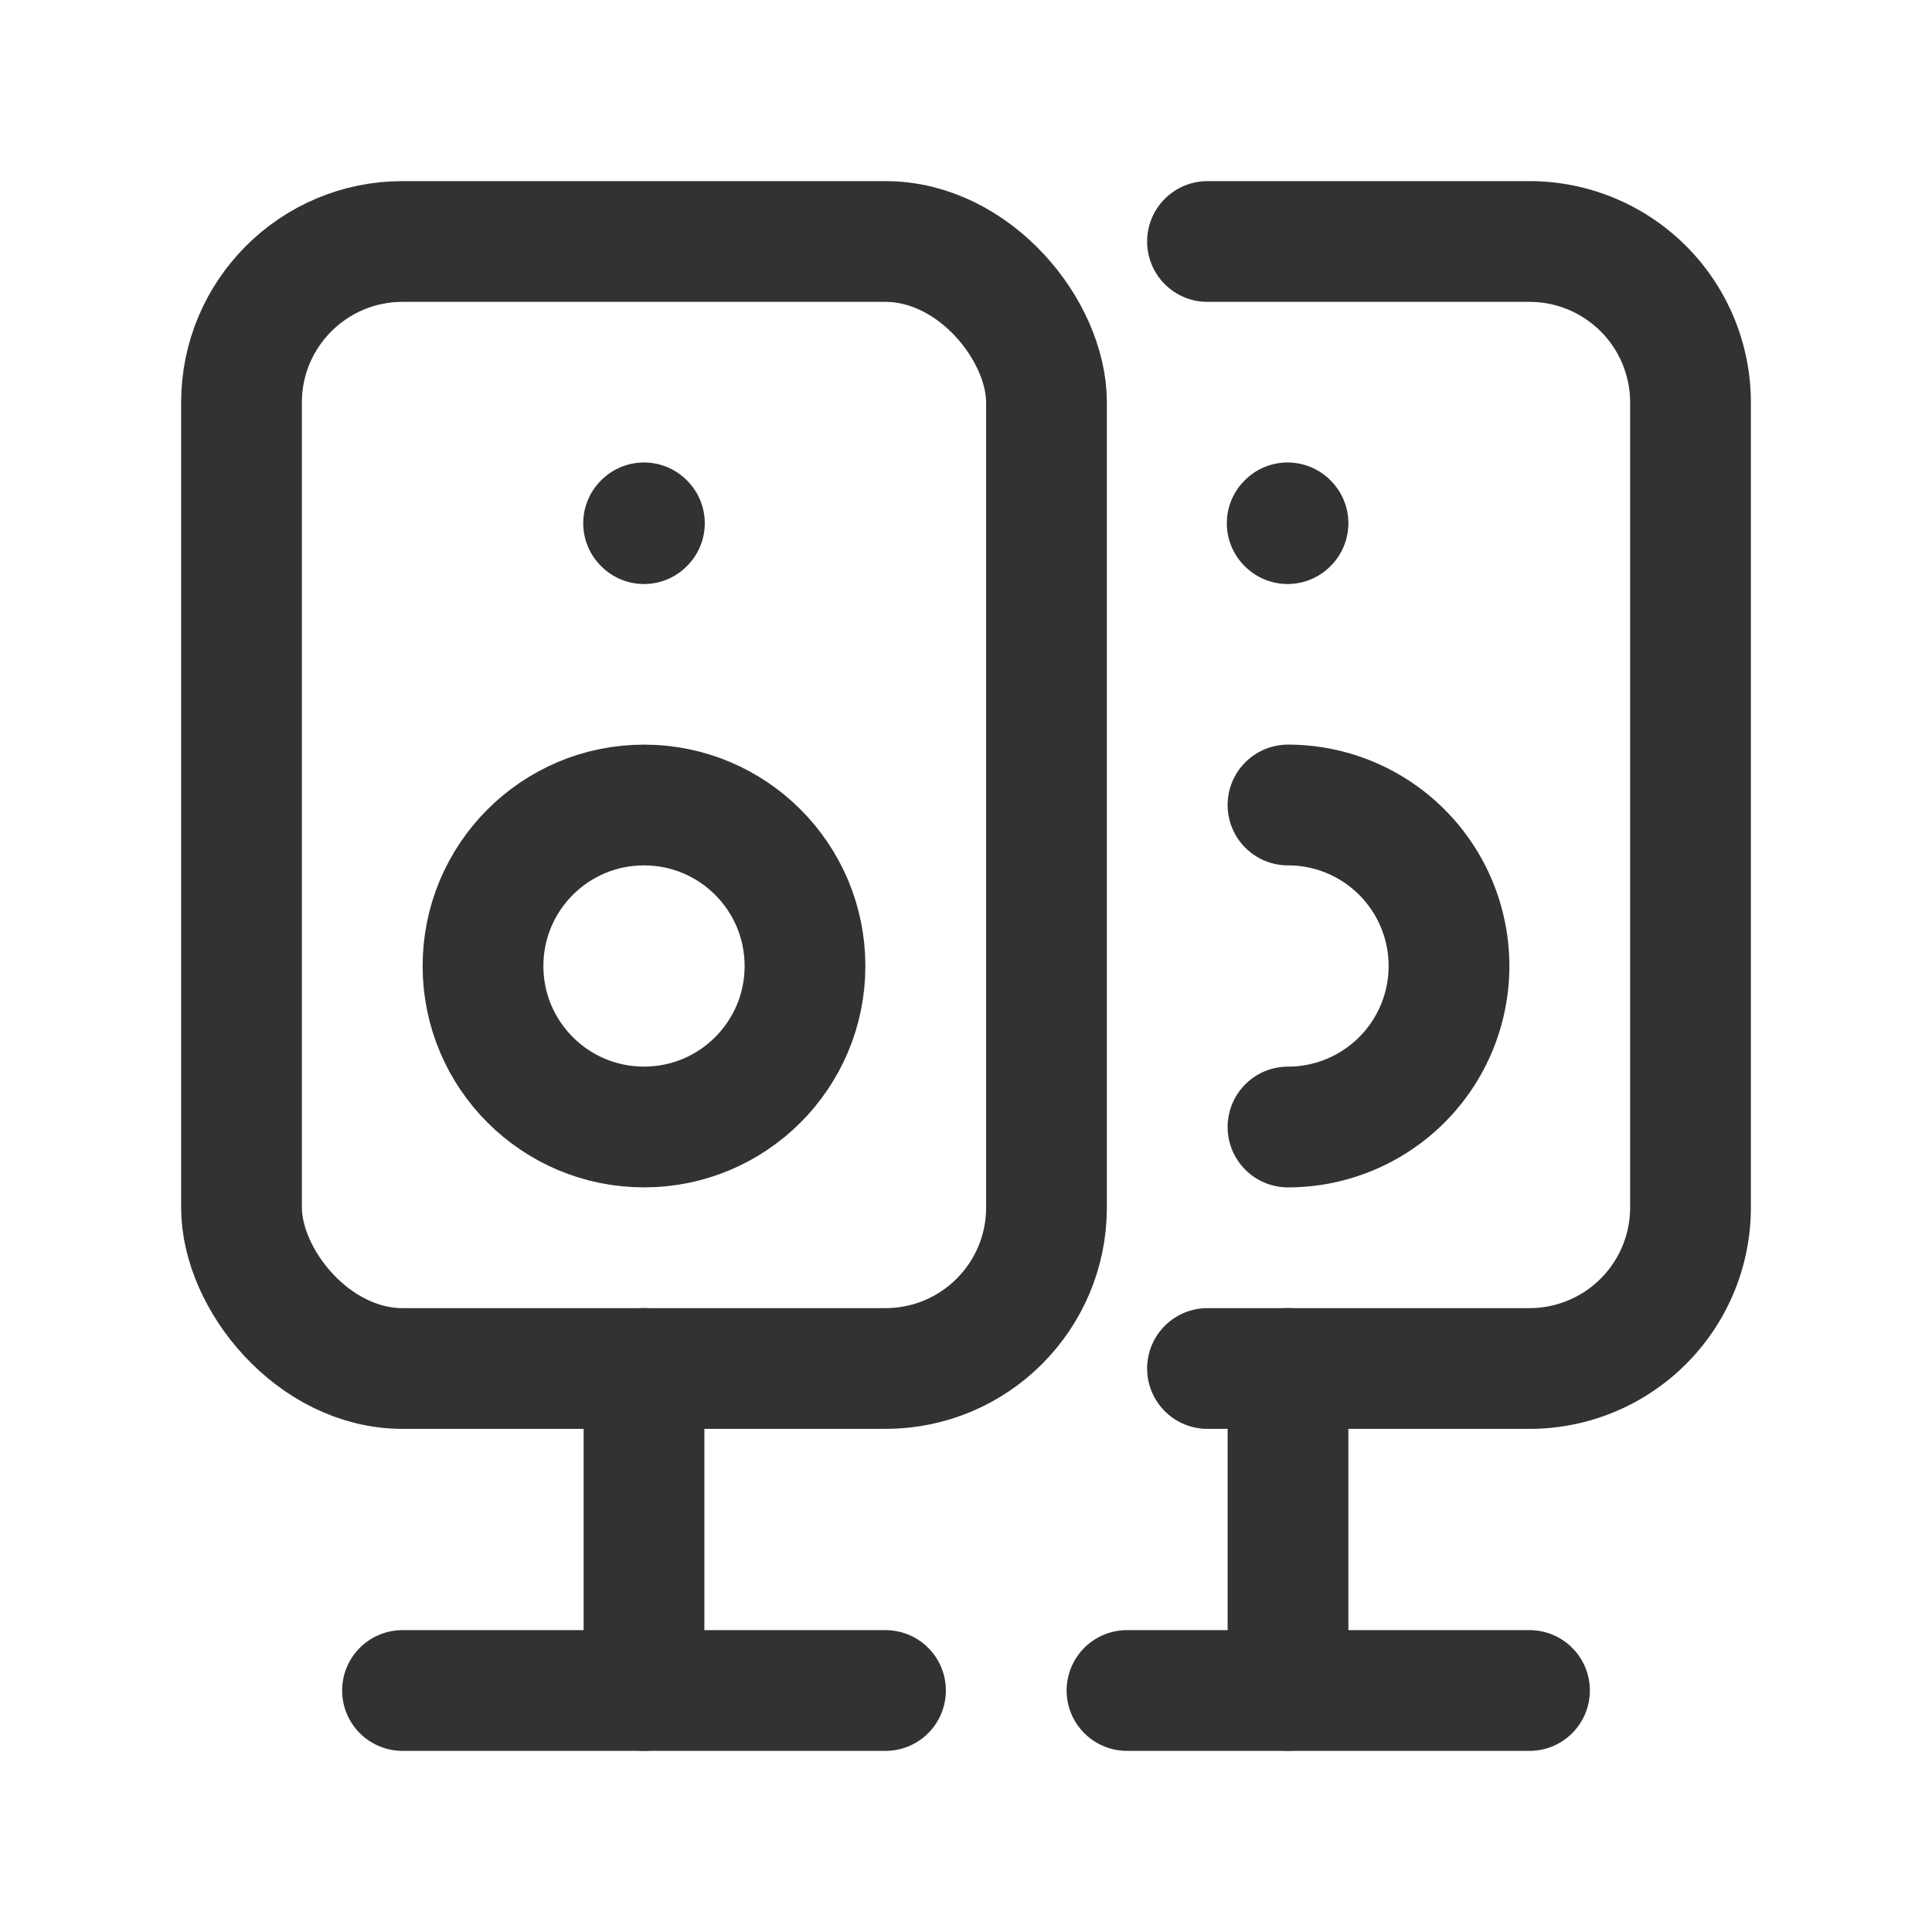 <svg xmlns="http://www.w3.org/2000/svg" viewBox="0 0 24 24"><rect width="24" height="24" fill="none"/><line x1="8" y1="21" x2="8" y2="17" fill="none" stroke="#323232" stroke-linecap="round" stroke-linejoin="round" stroke-width="1.5"/><line x1="11" y1="21" x2="5" y2="21" fill="none" stroke="#323232" stroke-linecap="round" stroke-linejoin="round" stroke-width="1.5"/><line x1="16" y1="21" x2="16" y2="17" fill="none" stroke="#323232" stroke-linecap="round" stroke-linejoin="round" stroke-width="1.5"/><line x1="19" y1="21" x2="14" y2="21" fill="none" stroke="#323232" stroke-linecap="round" stroke-linejoin="round" stroke-width="1.5"/><rect x="3" y="3" width="10" height="14" rx="2" stroke-width="1.5" stroke="#323232" stroke-linecap="round" stroke-linejoin="round" fill="none"/><path d="M15,3h4a2,2,0,0,1,2,2V15a2,2,0,0,1-2,2H15" fill="none" stroke="#323232" stroke-linecap="round" stroke-linejoin="round" stroke-width="1.5"/><path d="M8,6.495l.005.005-.005.005L7.995,6.5l.005-.005" fill="none" stroke="#323232" stroke-linecap="round" stroke-linejoin="round" stroke-width="1.5"/><path d="M15.995,6.495,16,6.5l-.005.005L15.99,6.5l.005-.005" fill="none" stroke="#323232" stroke-linecap="round" stroke-linejoin="round" stroke-width="1.5"/><circle cx="8" cy="12" r="2" fill="none" stroke="#323232" stroke-linecap="round" stroke-linejoin="round" stroke-width="1.5"/><path d="M16,10a2,2,0,0,1,0,4" fill="none" stroke="#323232" stroke-linecap="round" stroke-linejoin="round" stroke-width="1.5"/></svg>